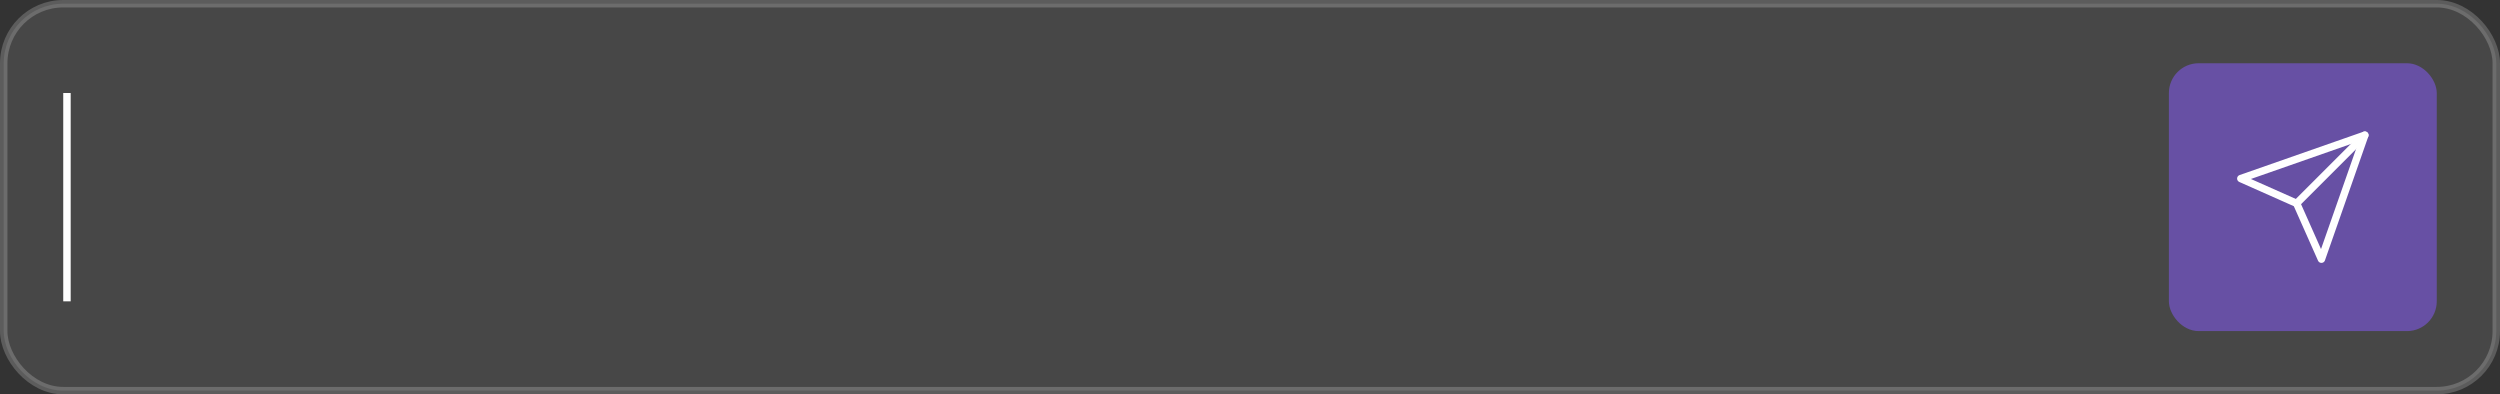 <svg width="336" height="53" viewBox="0 0 336 53" fill="none" xmlns="http://www.w3.org/2000/svg">
<rect x="0" y="0" width="336" height="53" fill="#333333" stroke="none"/>
<rect x="0.5" y="0.5" width="335" height="52" rx="8" fill="white" fill-opacity="0.1"/>
<rect x="8.5" y="12.5" width="1" height="28" fill="white"/>
<rect x="291.5" y="8.5" width="36" height="36" rx="4" fill="#6750A4"/>
<path d="M317.833 18.167L308.667 27.333" stroke="white" stroke-linecap="round" stroke-linejoin="round"/>
<path d="M317.833 18.167L312 34.833L308.667 27.333L301.167 24L317.833 18.167Z" stroke="white" stroke-linecap="round" stroke-linejoin="round"/>
<rect x="0.5" y="0.5" width="335" height="52" rx="8" stroke="white" stroke-opacity="0.2"/>
</svg>
